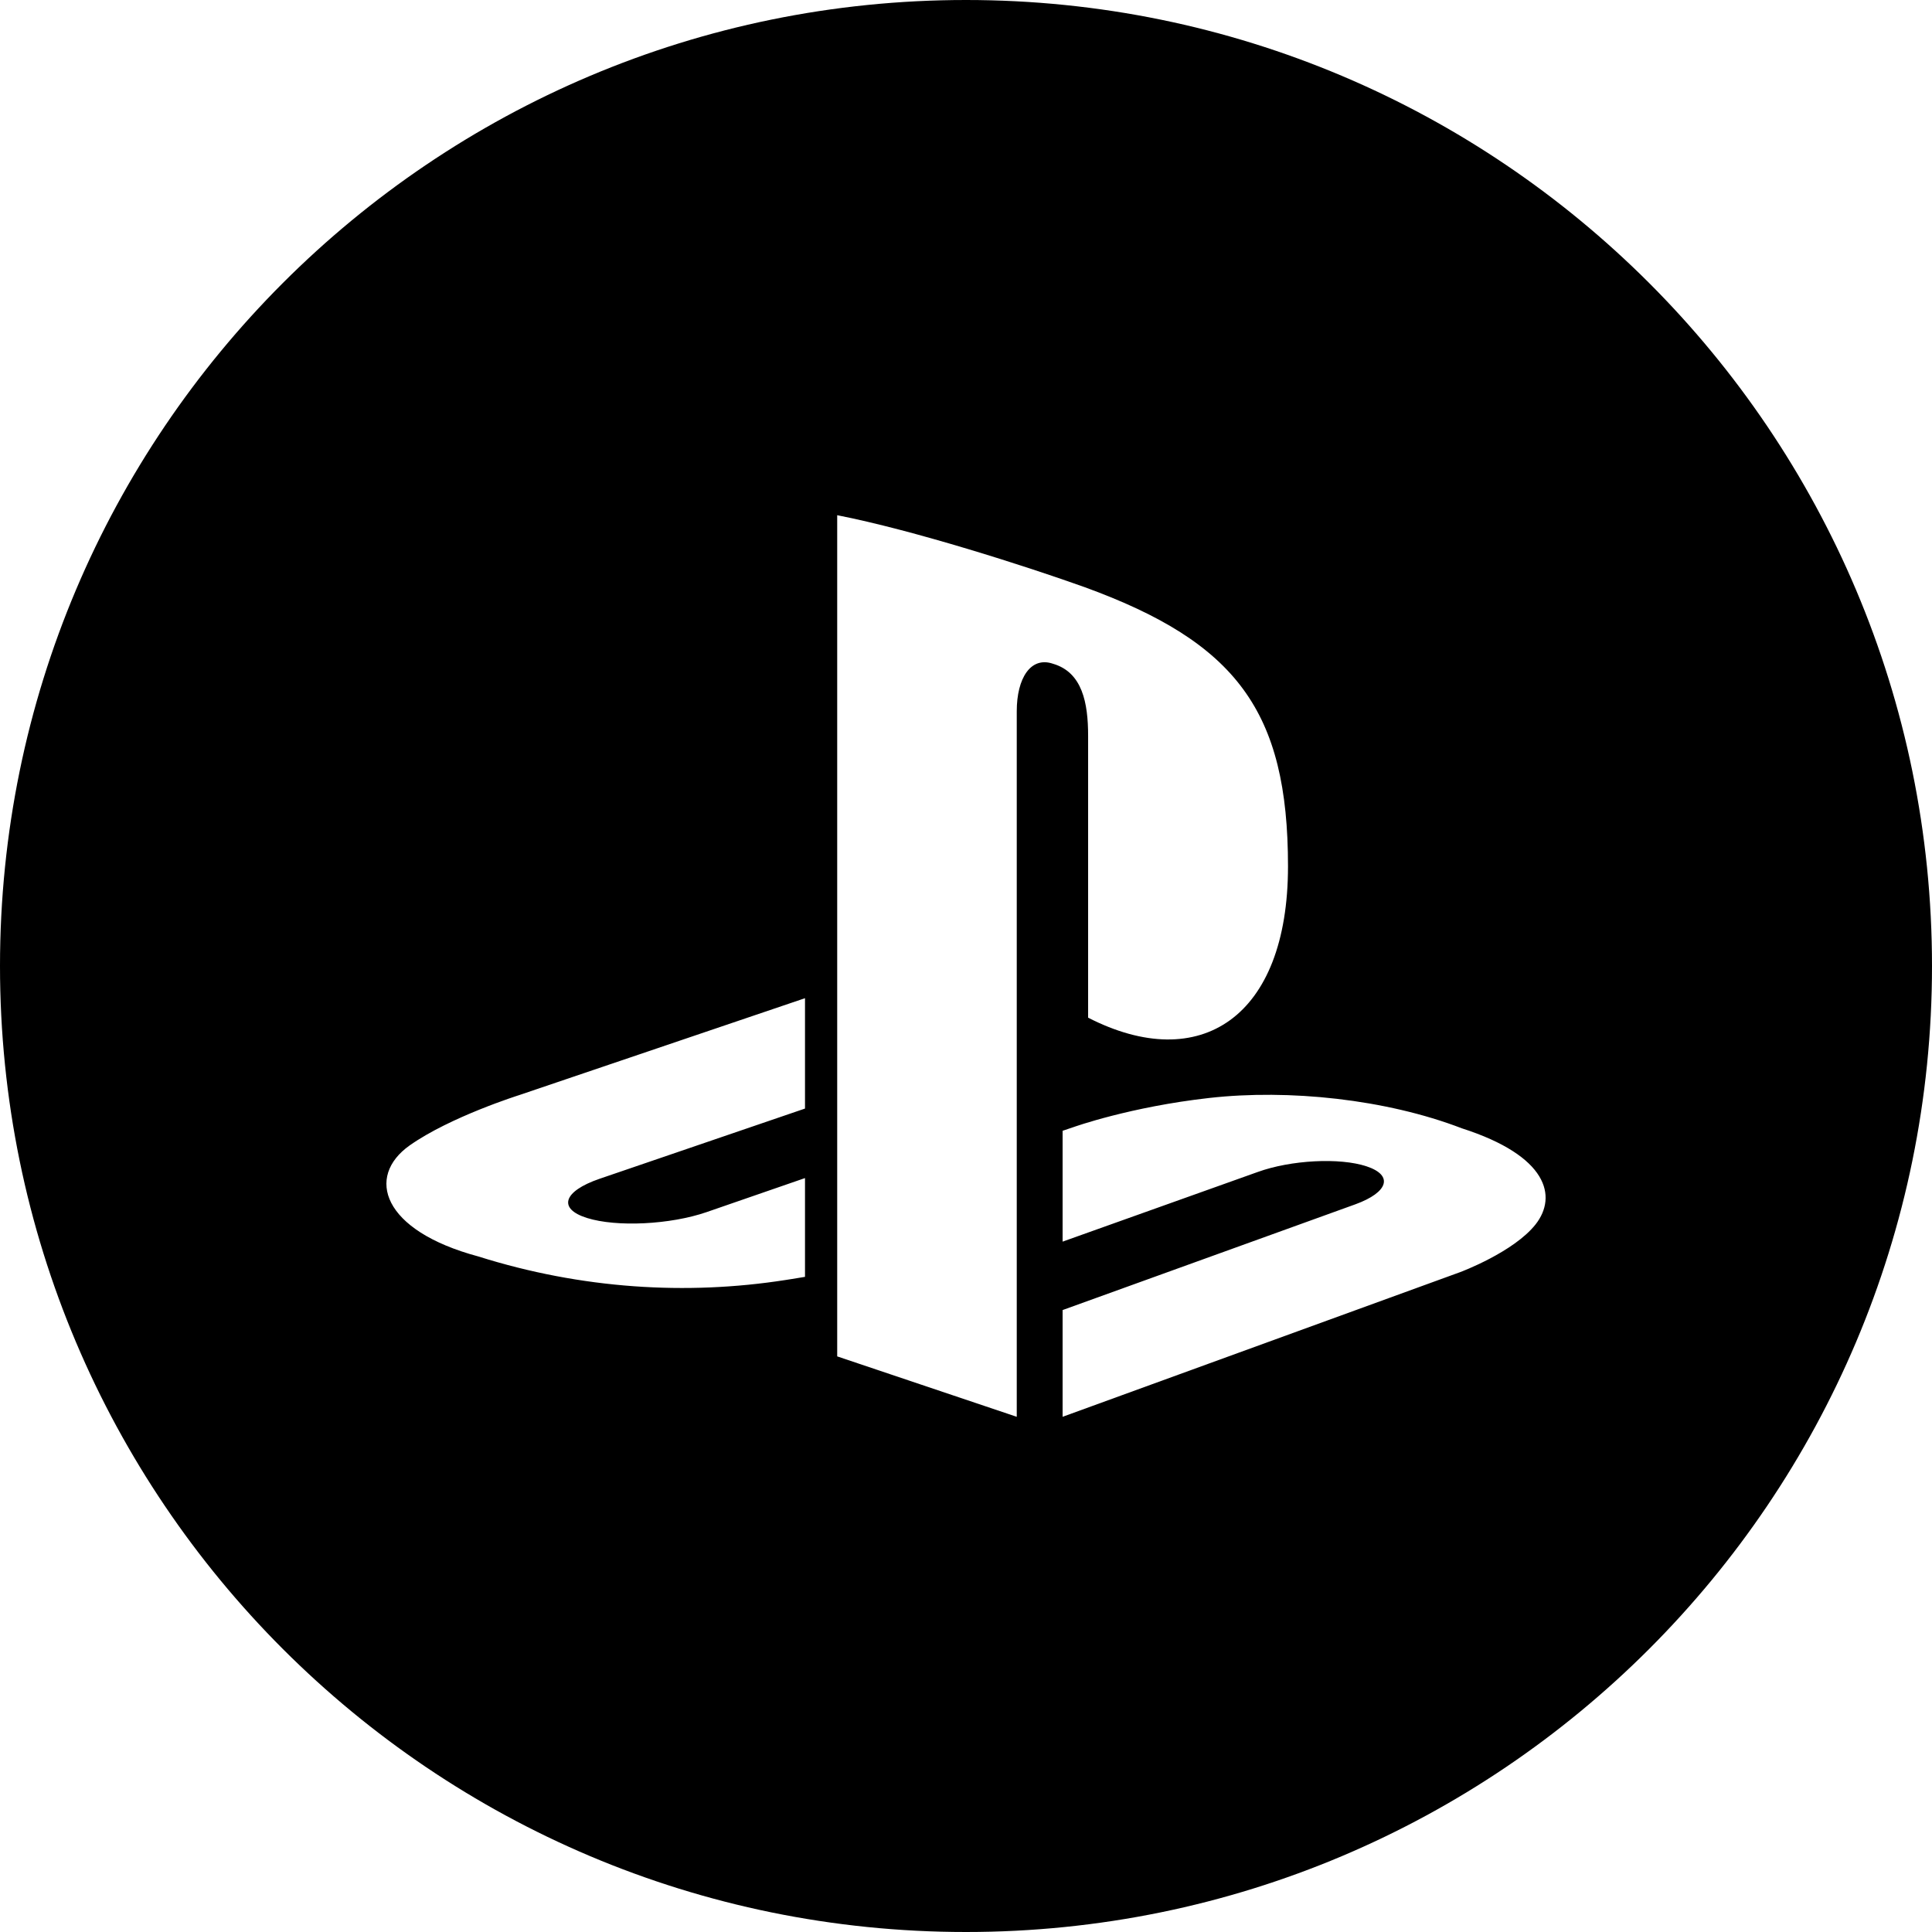 <?xml version="1.0" encoding="UTF-8" standalone="no"?> <svg width="48" height="48" viewBox="0 0 48 48" fill="none" xmlns="http://www.w3.org/2000/svg">
<path fill-rule="evenodd" clip-rule="evenodd" d="M24 0C10.745 0 0 10.745 0 24C0 37.255 10.745 48 24 48C37.255 48 48 37.255 48 24C48 10.745 37.255 0 24 0ZM20.8 33.699V12.8C22.695 13.172 25.458 14.055 26.943 14.586C30.72 15.96 32 17.67 32 21.524C32 25.283 29.812 26.706 27.034 25.284V18.283C27.034 17.462 26.891 16.705 26.162 16.491C25.608 16.301 25.261 16.849 25.261 17.67V35.2L20.8 33.699ZM26.4 32.548V35.2L36.282 31.604C36.282 31.604 37.61 31.109 38.154 30.416C38.695 29.723 38.454 28.718 36.32 28.033C34.429 27.306 32.018 27.057 30.049 27.278C28.08 27.498 26.679 28 26.679 28L26.4 28.094V30.848L31.244 29.119C32.069 28.82 33.284 28.755 33.954 28.978C34.623 29.2 34.495 29.622 33.673 29.921L26.4 32.548ZM19.511 31.802C17.06 32.184 14.452 32.026 11.883 31.216C9.485 30.573 9.085 29.232 10.176 28.459C11.188 27.745 12.904 27.206 12.904 27.206L20 24.8V27.542L14.895 29.287C13.991 29.597 13.853 30.032 14.586 30.261C15.32 30.491 16.648 30.426 17.551 30.116L20 29.269V31.723C19.897 31.741 19.786 31.759 19.677 31.776C19.621 31.784 19.565 31.793 19.511 31.802Z" fill="black"/>
</svg>
